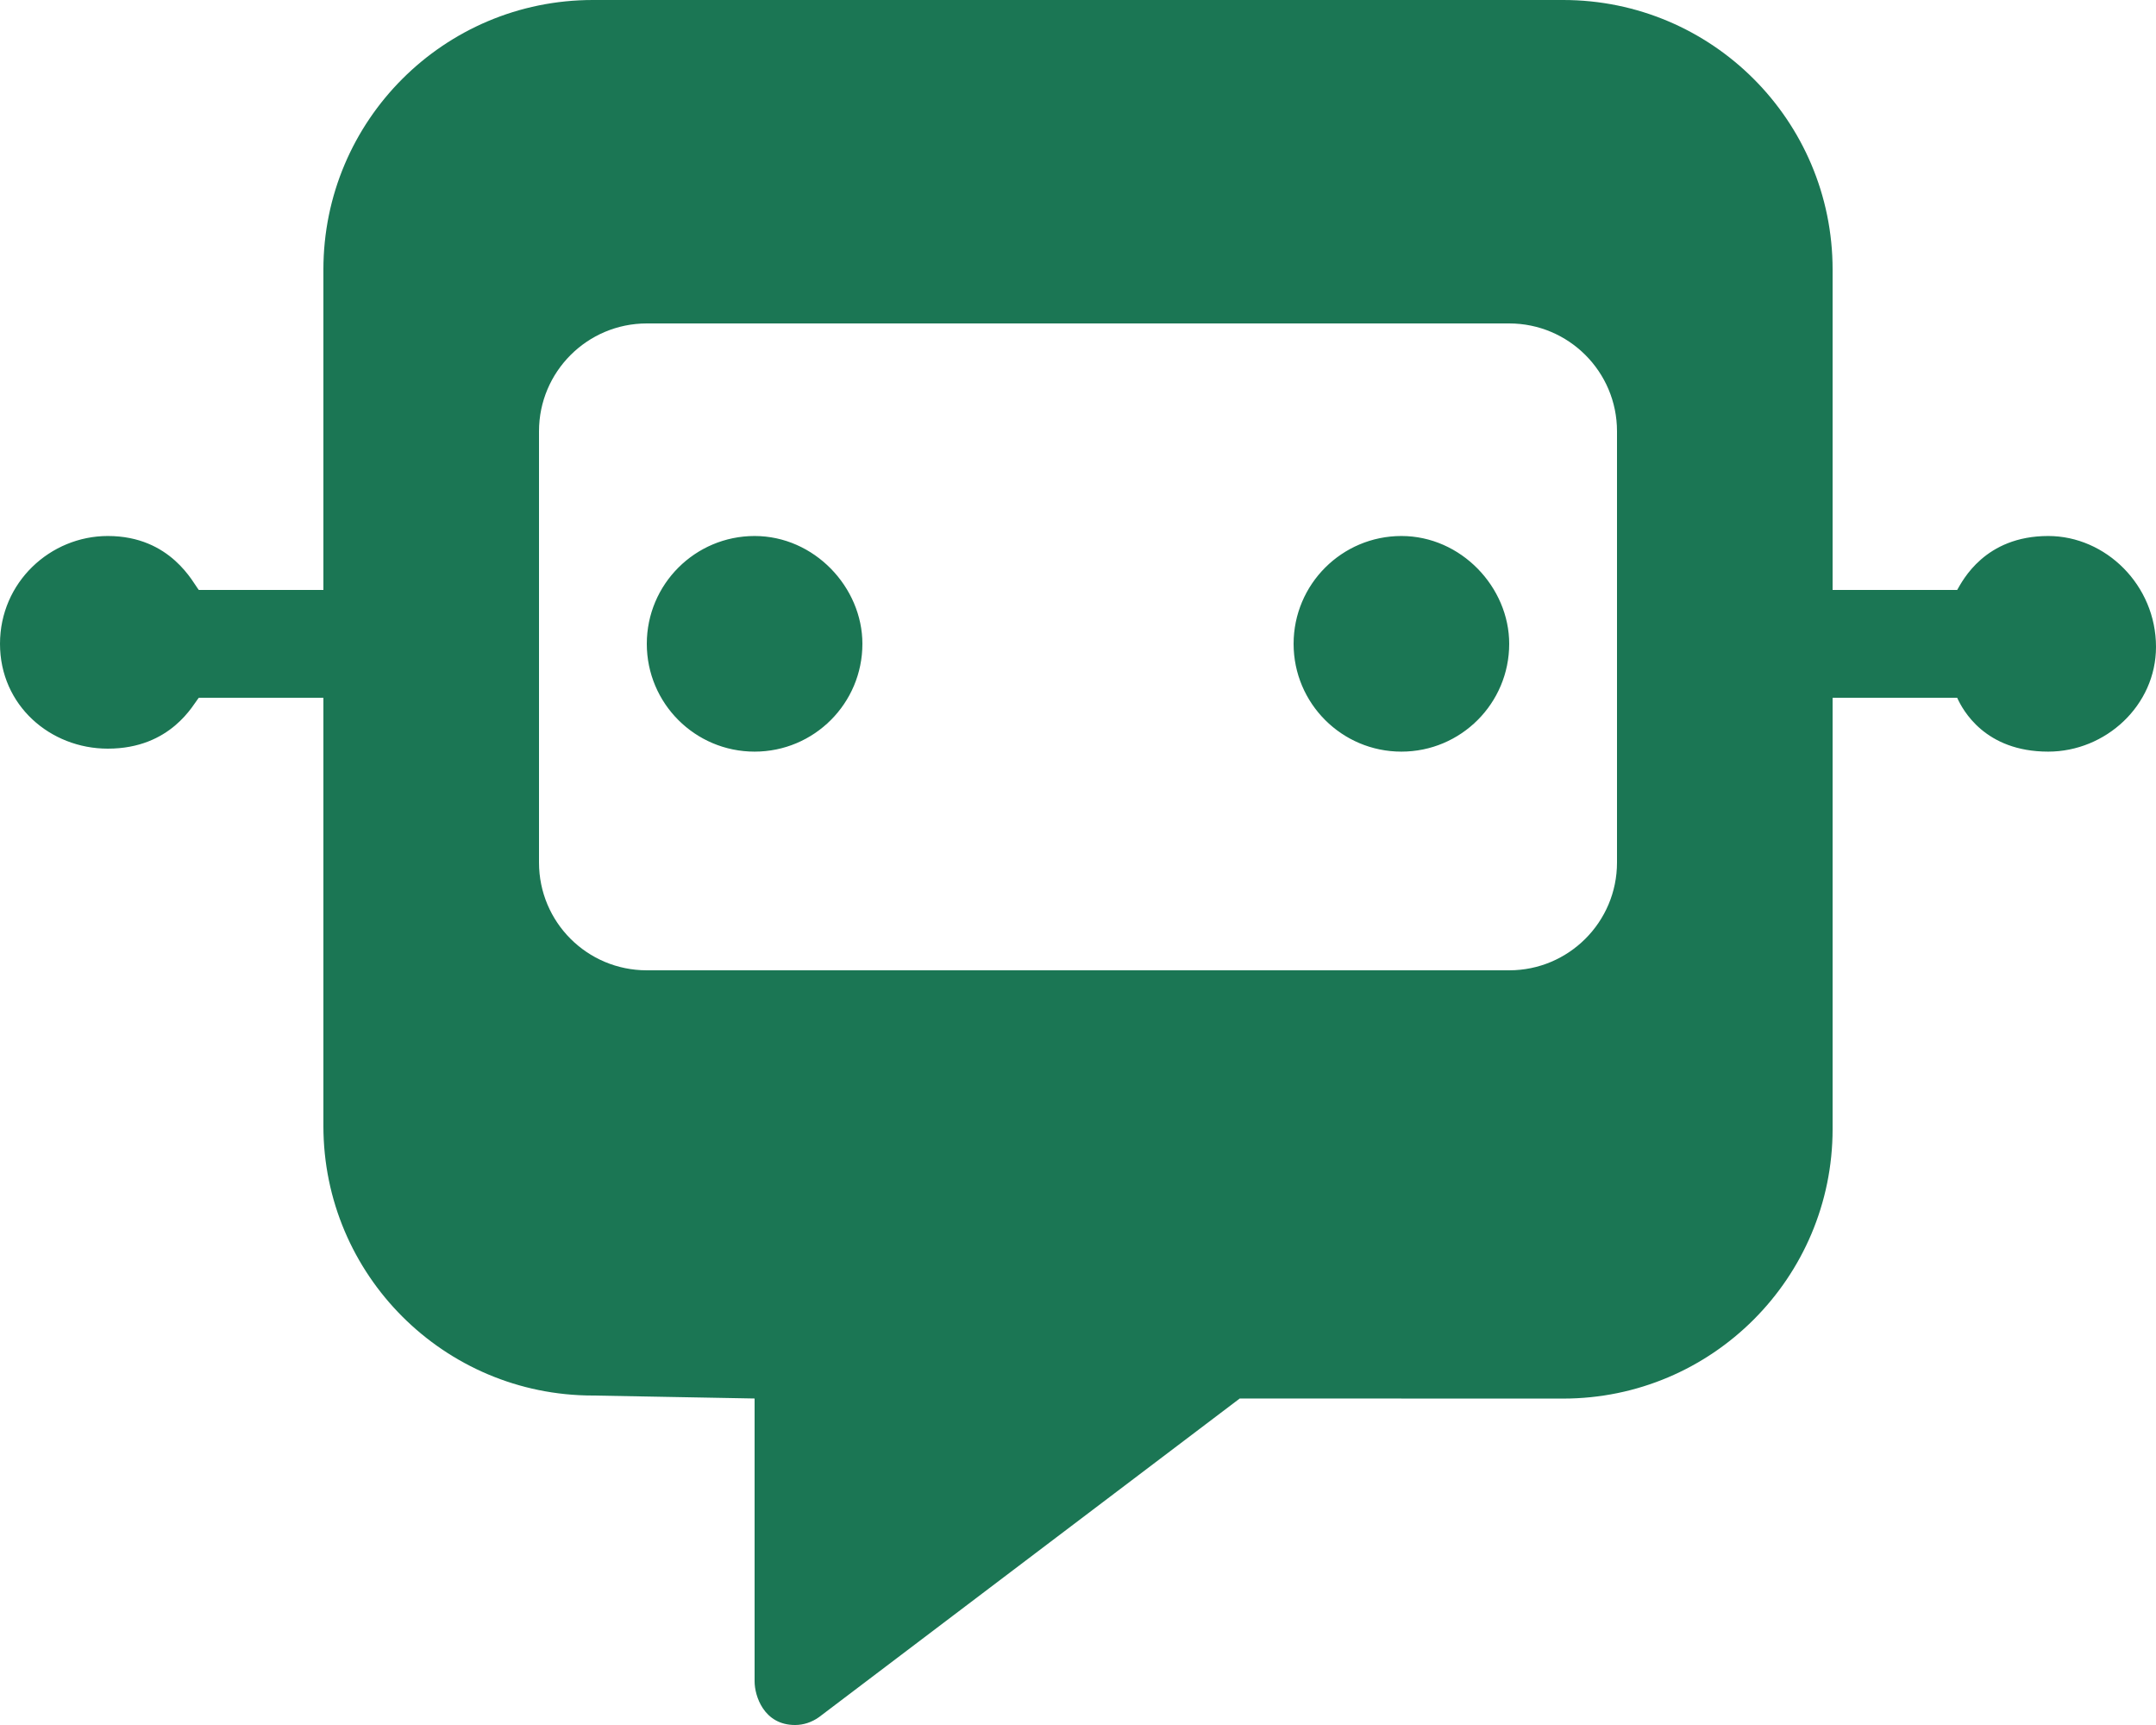 <?xml version="1.0" encoding="UTF-8"?>
<svg width="27.5px" height="22px" viewBox="0 0 27.5 22" version="1.1" xmlns="http://www.w3.org/2000/svg" xmlns:xlink="http://www.w3.org/1999/xlink">
    <title>chatBot-green</title>
    <g id="Page-1" stroke="none" stroke-width="1" fill="none" fill-rule="evenodd">
        <g id="Medium-1" transform="translate(-943, -496.75)" fill="#1B7654" fill-rule="nonzero">
            <g id="chat-group-screen" transform="translate(925, 362)">
                <g id="chatBot-green" transform="translate(18, 134.75)">
                    <path d="M26.125,6.836 C25.315,6.836 25.032,7.408 24.964,7.524 L23.375,7.524 L23.375,3.438 C23.375,1.539 21.837,0 19.938,0 L7.562,0 C5.663,0 4.125,1.539 4.125,3.438 L4.125,7.524 L2.536,7.524 C2.468,7.446 2.185,6.836 1.375,6.836 C0.642,6.836 0,7.426 0,8.211 C0,8.998 0.643,9.548 1.375,9.548 C2.185,9.548 2.468,8.976 2.536,8.899 L4.125,8.899 L4.125,14.36 C4.125,16.259 5.664,17.798 7.563,17.798 L9.625,17.836 L9.625,21.445 C9.625,21.626 9.741,22 10.141,22 C10.249,22 10.355,21.965 10.446,21.9 L15.813,17.836 L19.938,17.837 C21.836,17.837 23.375,16.297 23.375,14.399 L23.375,8.899 L24.964,8.899 C25.034,9.054 25.317,9.586 26.125,9.586 C26.858,9.586 27.5,8.997 27.5,8.25 C27.5,7.464 26.86,6.836 26.125,6.836 L26.125,6.836 Z M20.625,11 C20.625,11.759 20.009,12.375 19.25,12.375 L8.25,12.375 C7.489,12.375 6.875,11.761 6.875,11 L6.875,5.5 C6.875,4.741 7.491,4.125 8.25,4.125 L19.25,4.125 C20.009,4.125 20.625,4.741 20.625,5.5 L20.625,11 Z M9.625,6.836 C8.866,6.836 8.25,7.452 8.25,8.211 C8.25,8.971 8.866,9.586 9.625,9.586 C10.384,9.586 11,8.971 11,8.211 C11,7.489 10.386,6.836 9.625,6.836 Z M17.875,6.836 C17.116,6.836 16.5,7.452 16.5,8.211 C16.5,8.971 17.116,9.586 17.875,9.586 C18.634,9.586 19.25,8.971 19.25,8.211 C19.25,7.489 18.636,6.836 17.875,6.836 Z" id="Shape"></path>
                </g>
            </g>
        </g>
    </g>
</svg>